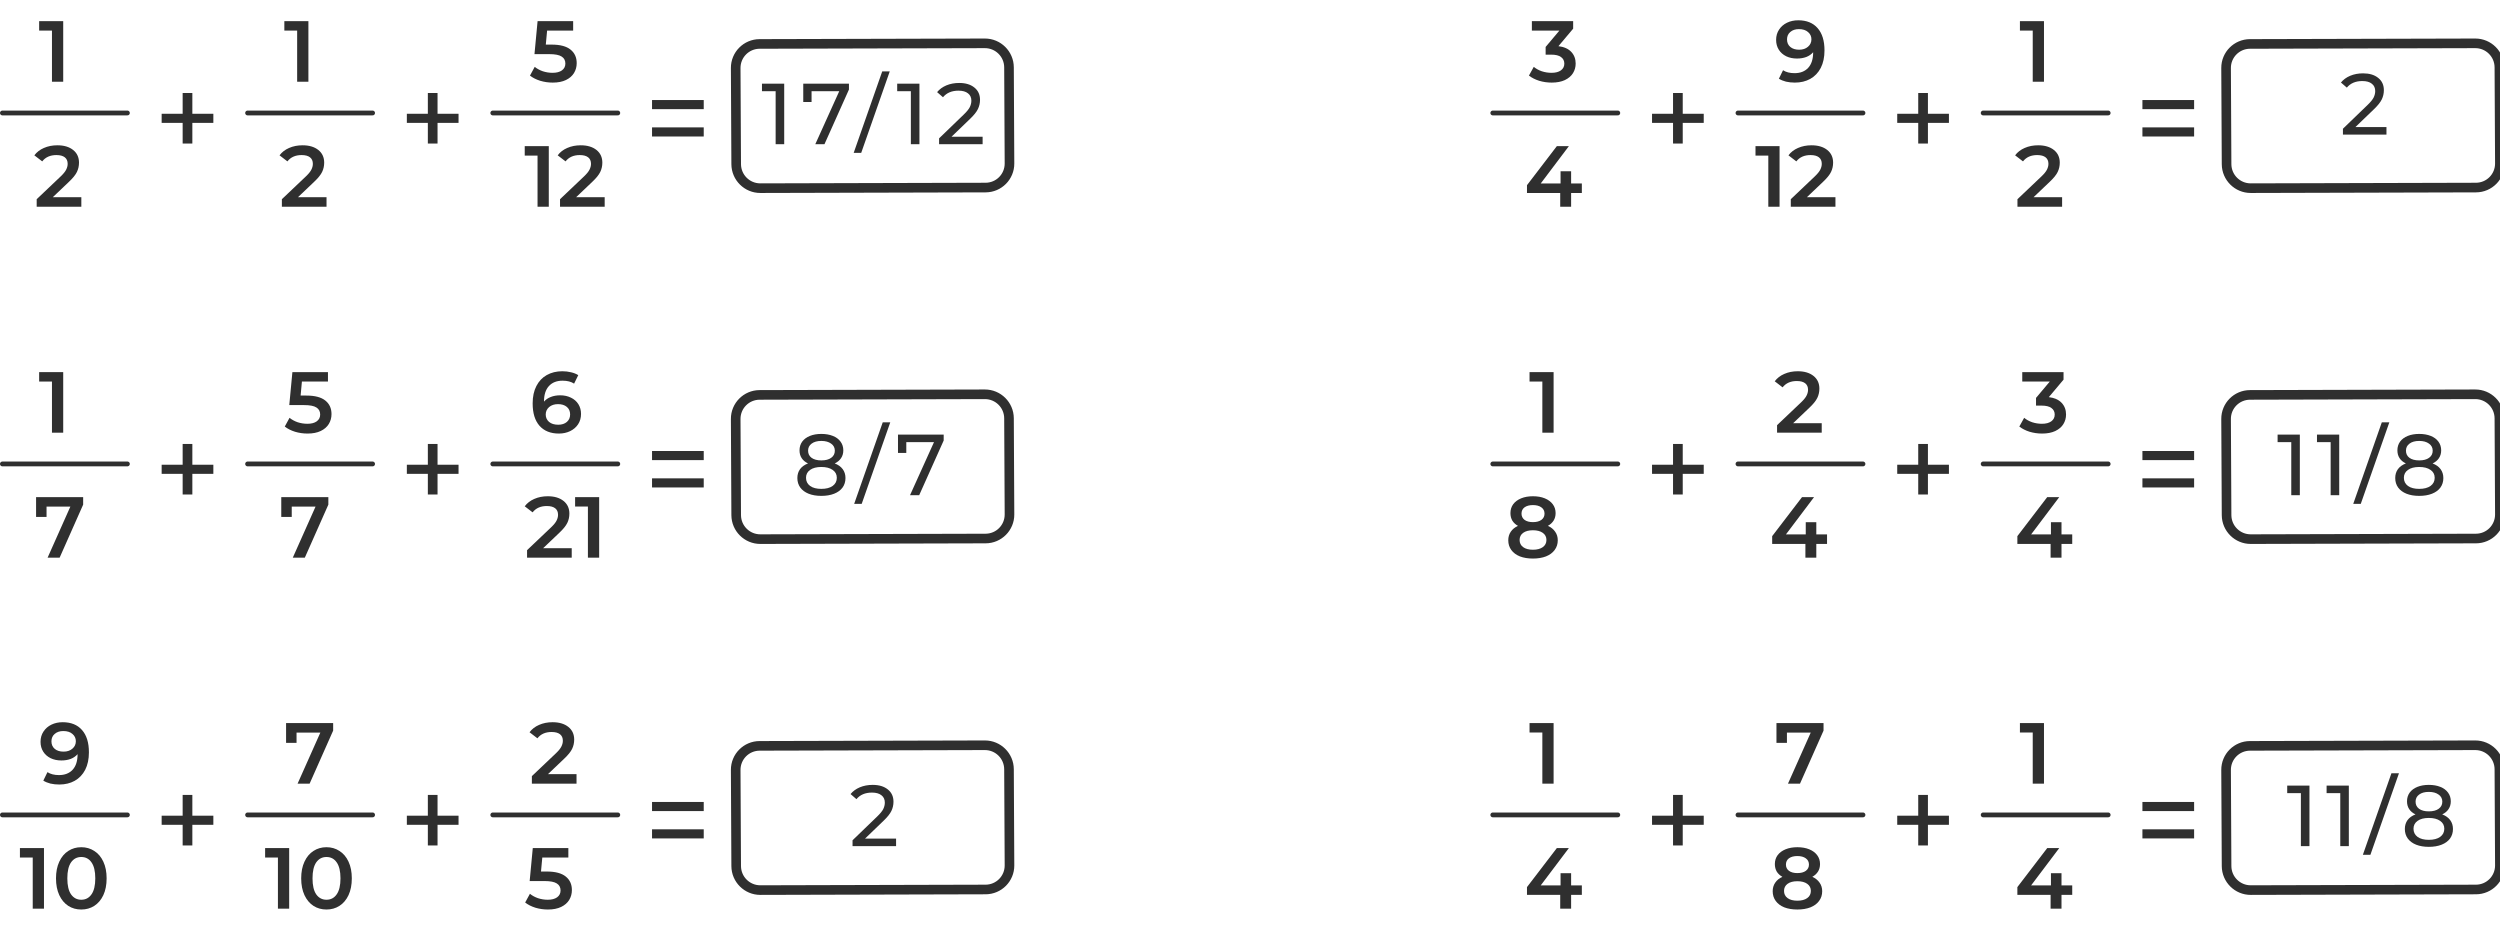 <svg width="520" height="194" viewBox="0 0 520 194" fill="none" xmlns="http://www.w3.org/2000/svg">
<path d="M135.624 20.808H146.376V22.704H135.624V20.808ZM135.624 26.496H146.376V28.392H135.624V26.496Z" fill="#2F2F2F"/>
<path d="M44.376 25.56H40.008V29.856H37.992V25.56H33.624V23.664H37.992V19.344H40.008V23.664H44.376V25.56Z" fill="#2F2F2F"/>
<path d="M95.376 25.56H91.008V29.856H88.992V25.56H84.624V23.664H88.992V19.344H91.008V23.664H95.376V25.56Z" fill="#2F2F2F"/>
<path d="M13.148 4.4V17H10.808V6.362H8.144V4.4H13.148Z" fill="#2F2F2F"/>
<line x1="0.5" y1="23.5" x2="26.5" y2="23.5" stroke="#2F2F2F" stroke-linecap="round"/>
<path d="M16.918 41.02V43H7.63V41.434L12.634 36.682C13.198 36.142 13.576 35.674 13.768 35.278C13.972 34.87 14.074 34.468 14.074 34.072C14.074 33.484 13.876 33.034 13.48 32.722C13.084 32.41 12.502 32.254 11.734 32.254C10.45 32.254 9.466 32.692 8.782 33.568L7.144 32.308C7.636 31.648 8.296 31.138 9.124 30.778C9.964 30.406 10.9 30.22 11.932 30.22C13.3 30.22 14.392 30.544 15.208 31.192C16.024 31.84 16.432 32.722 16.432 33.838C16.432 34.522 16.288 35.164 16 35.764C15.712 36.364 15.16 37.048 14.344 37.816L10.978 41.02H16.918Z" fill="#2F2F2F"/>
<path d="M64.148 4.4V17H61.808V6.362H59.144V4.4H64.148Z" fill="#2F2F2F"/>
<line x1="51.5" y1="23.5" x2="77.5" y2="23.5" stroke="#2F2F2F" stroke-linecap="round"/>
<path d="M67.918 41.02V43H58.63V41.434L63.634 36.682C64.198 36.142 64.576 35.674 64.768 35.278C64.972 34.87 65.074 34.468 65.074 34.072C65.074 33.484 64.876 33.034 64.48 32.722C64.084 32.41 63.502 32.254 62.734 32.254C61.45 32.254 60.466 32.692 59.782 33.568L58.144 32.308C58.636 31.648 59.296 31.138 60.124 30.778C60.964 30.406 61.9 30.22 62.932 30.22C64.3 30.22 65.392 30.544 66.208 31.192C67.024 31.84 67.432 32.722 67.432 33.838C67.432 34.522 67.288 35.164 67 35.764C66.712 36.364 66.16 37.048 65.344 37.816L61.978 41.02H67.918Z" fill="#2F2F2F"/>
<path d="M114.734 9.278C116.51 9.278 117.824 9.626 118.676 10.322C119.528 11.006 119.954 11.942 119.954 13.13C119.954 13.886 119.768 14.57 119.396 15.182C119.024 15.794 118.466 16.28 117.722 16.64C116.978 17 116.06 17.18 114.968 17.18C114.068 17.18 113.198 17.054 112.358 16.802C111.518 16.538 110.81 16.178 110.234 15.722L111.224 13.904C111.692 14.288 112.25 14.594 112.898 14.822C113.558 15.038 114.236 15.146 114.932 15.146C115.76 15.146 116.408 14.978 116.876 14.642C117.356 14.294 117.596 13.82 117.596 13.22C117.596 12.572 117.338 12.086 116.822 11.762C116.318 11.426 115.448 11.258 114.212 11.258H111.17L111.818 4.4H119.216V6.362H113.798L113.528 9.278H114.734Z" fill="#2F2F2F"/>
<line x1="102.5" y1="23.5" x2="128.5" y2="23.5" stroke="#2F2F2F" stroke-linecap="round"/>
<path d="M114.148 30.4V43H111.808V32.362H109.144V30.4H114.148ZM125.773 41.02V43H116.485V41.434L121.489 36.682C122.053 36.142 122.431 35.674 122.623 35.278C122.827 34.87 122.929 34.468 122.929 34.072C122.929 33.484 122.731 33.034 122.335 32.722C121.939 32.41 121.357 32.254 120.589 32.254C119.305 32.254 118.321 32.692 117.637 33.568L115.999 32.308C116.491 31.648 117.151 31.138 117.979 30.778C118.819 30.406 119.755 30.22 120.787 30.22C122.155 30.22 123.247 30.544 124.063 31.192C124.879 31.84 125.287 32.722 125.287 33.838C125.287 34.522 125.143 35.164 124.855 35.764C124.567 36.364 124.015 37.048 123.199 37.816L119.833 41.02H125.773Z" fill="#2F2F2F"/>
<path d="M158.005 10.14L204.851 10.014L204.841 8.014L157.995 8.14L158.005 10.14ZM208.872 14.003L208.974 34.003L210.974 33.997L210.872 13.997L208.872 14.003ZM204.995 38.013L158.149 38.14L158.159 40.14L205.005 40.013L204.995 38.013ZM154.128 34.151L154.026 14.151L152.026 14.156L152.128 34.156L154.128 34.151ZM158.149 38.14C155.94 38.146 154.14 36.36 154.128 34.151L152.128 34.156C152.146 37.469 154.846 40.149 158.159 40.14L158.149 38.14ZM208.974 34.003C208.986 36.212 207.204 38.007 204.995 38.013L205.005 40.013C208.319 40.004 210.991 37.311 210.974 33.997L208.974 34.003ZM204.851 10.014C207.06 10.008 208.86 11.794 208.872 14.003L210.872 13.997C210.854 10.684 208.154 8.005 204.841 8.014L204.851 10.014ZM157.995 8.14C154.681 8.149 152.009 10.842 152.026 14.156L154.026 14.151C154.014 11.941 155.796 10.146 158.005 10.14L157.995 8.14Z" fill="#2F2F2F"/>
<path d="M135.624 93.808H146.376V95.704H135.624V93.808ZM135.624 99.496H146.376V101.392H135.624V99.496Z" fill="#2F2F2F"/>
<path d="M44.376 98.56H40.008V102.856H37.992V98.56H33.624V96.664H37.992V92.344H40.008V96.664H44.376V98.56Z" fill="#2F2F2F"/>
<path d="M95.376 98.56H91.008V102.856H88.992V98.56H84.624V96.664H88.992V92.344H91.008V96.664H95.376V98.56Z" fill="#2F2F2F"/>
<path d="M13.148 77.4V90H10.808V79.362H8.144V77.4H13.148Z" fill="#2F2F2F"/>
<line x1="0.5" y1="96.5" x2="26.5" y2="96.5" stroke="#2F2F2F" stroke-linecap="round"/>
<path d="M17.296 103.4V104.966L12.4 116H9.898L14.632 105.38H9.682V107.522H7.504V103.4H17.296Z" fill="#2F2F2F"/>
<path d="M63.734 82.278C65.51 82.278 66.824 82.626 67.676 83.322C68.528 84.006 68.954 84.942 68.954 86.13C68.954 86.886 68.768 87.57 68.396 88.182C68.024 88.794 67.466 89.28 66.722 89.64C65.978 90 65.06 90.18 63.968 90.18C63.068 90.18 62.198 90.054 61.358 89.802C60.518 89.538 59.81 89.178 59.234 88.722L60.224 86.904C60.692 87.288 61.25 87.594 61.898 87.822C62.558 88.038 63.236 88.146 63.932 88.146C64.76 88.146 65.408 87.978 65.876 87.642C66.356 87.294 66.596 86.82 66.596 86.22C66.596 85.572 66.338 85.086 65.822 84.762C65.318 84.426 64.448 84.258 63.212 84.258H60.17L60.818 77.4H68.216V79.362H62.798L62.528 82.278H63.734Z" fill="#2F2F2F"/>
<line x1="51.5" y1="96.5" x2="77.5" y2="96.5" stroke="#2F2F2F" stroke-linecap="round"/>
<path d="M68.296 103.4V104.966L63.4 116H60.898L65.632 105.38H60.682V107.522H58.504V103.4H68.296Z" fill="#2F2F2F"/>
<path d="M116.516 82.224C117.344 82.224 118.088 82.386 118.748 82.71C119.408 83.022 119.924 83.472 120.296 84.06C120.668 84.648 120.854 85.326 120.854 86.094C120.854 86.91 120.65 87.63 120.242 88.254C119.834 88.866 119.282 89.34 118.586 89.676C117.89 90.012 117.11 90.18 116.246 90.18C114.518 90.18 113.174 89.64 112.214 88.56C111.266 87.48 110.792 85.932 110.792 83.916C110.792 82.5 111.05 81.294 111.566 80.298C112.082 79.29 112.802 78.528 113.726 78.012C114.662 77.484 115.742 77.22 116.966 77.22C117.614 77.22 118.22 77.292 118.784 77.436C119.36 77.568 119.858 77.766 120.278 78.03L119.414 79.794C118.79 79.386 117.992 79.182 117.02 79.182C115.808 79.182 114.86 79.554 114.176 80.298C113.492 81.042 113.15 82.116 113.15 83.52V83.538C113.522 83.106 113.996 82.782 114.572 82.566C115.148 82.338 115.796 82.224 116.516 82.224ZM116.12 88.344C116.852 88.344 117.446 88.152 117.902 87.768C118.358 87.372 118.586 86.85 118.586 86.202C118.586 85.542 118.358 85.02 117.902 84.636C117.446 84.252 116.834 84.06 116.066 84.06C115.31 84.06 114.692 84.264 114.212 84.672C113.744 85.08 113.51 85.596 113.51 86.22C113.51 86.832 113.738 87.342 114.194 87.75C114.662 88.146 115.304 88.344 116.12 88.344Z" fill="#2F2F2F"/>
<line x1="102.5" y1="96.5" x2="128.5" y2="96.5" stroke="#2F2F2F" stroke-linecap="round"/>
<path d="M118.918 114.02V116H109.63V114.434L114.634 109.682C115.198 109.142 115.576 108.674 115.768 108.278C115.972 107.87 116.074 107.468 116.074 107.072C116.074 106.484 115.876 106.034 115.48 105.722C115.084 105.41 114.502 105.254 113.734 105.254C112.45 105.254 111.466 105.692 110.782 106.568L109.144 105.308C109.636 104.648 110.296 104.138 111.124 103.778C111.964 103.406 112.9 103.22 113.932 103.22C115.3 103.22 116.392 103.544 117.208 104.192C118.024 104.84 118.432 105.722 118.432 106.838C118.432 107.522 118.288 108.164 118 108.764C117.712 109.364 117.16 110.048 116.344 110.816L112.978 114.02H118.918ZM124.625 103.4V116H122.285V105.362H119.621V103.4H124.625Z" fill="#2F2F2F"/>
<path d="M158.005 83.14L204.851 83.013L204.841 81.013L157.995 81.14L158.005 83.14ZM208.872 87.003L208.974 107.003L210.974 106.997L210.872 86.997L208.872 87.003ZM204.995 111.013L158.149 111.14L158.159 113.14L205.005 113.013L204.995 111.013ZM154.128 107.15L154.026 87.151L152.026 87.156L152.128 107.156L154.128 107.15ZM158.149 111.14C155.94 111.146 154.14 109.36 154.128 107.15L152.128 107.156C152.146 110.47 154.846 113.149 158.159 113.14L158.149 111.14ZM208.974 107.003C208.986 109.212 207.204 111.007 204.995 111.013L205.005 113.013C208.319 113.004 210.991 110.311 210.974 106.997L208.974 107.003ZM204.851 83.013C207.06 83.008 208.86 84.794 208.872 87.003L210.872 86.997C210.854 83.684 208.154 81.005 204.841 81.013L204.851 83.013ZM157.995 81.14C154.681 81.149 152.009 83.842 152.026 87.156L154.026 87.151C154.014 84.941 155.796 83.146 158.005 83.14L157.995 81.14Z" fill="#2F2F2F"/>
<path d="M135.624 166.808H146.376V168.704H135.624V166.808ZM135.624 172.496H146.376V174.392H135.624V172.496Z" fill="#2F2F2F"/>
<path d="M44.376 171.56H40.008V175.856H37.992V171.56H33.624V169.664H37.992V165.344H40.008V169.664H44.376V171.56Z" fill="#2F2F2F"/>
<path d="M95.376 171.56H91.008V175.856H88.992V171.56H84.624V169.664H88.992V165.344H91.008V169.664H95.376V171.56Z" fill="#2F2F2F"/>
<path d="M13.04 150.22C14.768 150.22 16.106 150.76 17.054 151.84C18.014 152.92 18.494 154.468 18.494 156.484C18.494 157.9 18.236 159.112 17.72 160.12C17.204 161.116 16.478 161.878 15.542 162.406C14.618 162.922 13.544 163.18 12.32 163.18C11.672 163.18 11.06 163.114 10.484 162.982C9.92 162.838 9.428 162.634 9.008 162.37L9.872 160.606C10.496 161.014 11.294 161.218 12.266 161.218C13.478 161.218 14.426 160.846 15.11 160.102C15.794 159.358 16.136 158.284 16.136 156.88V156.862C15.764 157.294 15.29 157.624 14.714 157.852C14.138 158.068 13.49 158.176 12.77 158.176C11.942 158.176 11.198 158.02 10.538 157.708C9.878 157.384 9.362 156.928 8.99 156.34C8.618 155.752 8.432 155.074 8.432 154.306C8.432 153.49 8.636 152.776 9.044 152.164C9.452 151.54 10.004 151.06 10.7 150.724C11.396 150.388 12.176 150.22 13.04 150.22ZM13.22 156.34C13.976 156.34 14.588 156.136 15.056 155.728C15.536 155.32 15.776 154.804 15.776 154.18C15.776 153.568 15.542 153.064 15.074 152.668C14.618 152.26 13.982 152.056 13.166 152.056C12.434 152.056 11.84 152.254 11.384 152.65C10.928 153.034 10.7 153.55 10.7 154.198C10.7 154.858 10.928 155.38 11.384 155.764C11.84 156.148 12.452 156.34 13.22 156.34Z" fill="#2F2F2F"/>
<line x1="0.5" y1="169.5" x2="26.5" y2="169.5" stroke="#2F2F2F" stroke-linecap="round"/>
<path d="M9.148 176.4V189H6.808V178.362H4.144V176.4H9.148ZM16.904 189.18C15.896 189.18 14.995 188.928 14.204 188.424C13.412 187.908 12.787 187.164 12.332 186.192C11.876 185.208 11.648 184.044 11.648 182.7C11.648 181.356 11.876 180.198 12.332 179.226C12.787 178.242 13.412 177.498 14.204 176.994C14.995 176.478 15.896 176.22 16.904 176.22C17.912 176.22 18.811 176.478 19.604 176.994C20.407 177.498 21.038 178.242 21.494 179.226C21.95 180.198 22.177 181.356 22.177 182.7C22.177 184.044 21.95 185.208 21.494 186.192C21.038 187.164 20.407 187.908 19.604 188.424C18.811 188.928 17.912 189.18 16.904 189.18ZM16.904 187.146C17.803 187.146 18.512 186.774 19.027 186.03C19.555 185.286 19.82 184.176 19.82 182.7C19.82 181.224 19.555 180.114 19.027 179.37C18.512 178.626 17.803 178.254 16.904 178.254C16.015 178.254 15.307 178.626 14.78 179.37C14.264 180.114 14.005 181.224 14.005 182.7C14.005 184.176 14.264 185.286 14.78 186.03C15.307 186.774 16.015 187.146 16.904 187.146Z" fill="#2F2F2F"/>
<path d="M69.296 150.4V151.966L64.4 163H61.898L66.632 152.38H61.682V154.522H59.504V150.4H69.296Z" fill="#2F2F2F"/>
<line x1="51.5" y1="169.5" x2="77.5" y2="169.5" stroke="#2F2F2F" stroke-linecap="round"/>
<path d="M60.148 176.4V189H57.808V178.362H55.144V176.4H60.148ZM67.903 189.18C66.895 189.18 65.996 188.928 65.204 188.424C64.412 187.908 63.788 187.164 63.331 186.192C62.876 185.208 62.648 184.044 62.648 182.7C62.648 181.356 62.876 180.198 63.331 179.226C63.788 178.242 64.412 177.498 65.204 176.994C65.996 176.478 66.895 176.22 67.903 176.22C68.912 176.22 69.811 176.478 70.603 176.994C71.407 177.498 72.037 178.242 72.493 179.226C72.95 180.198 73.177 181.356 73.177 182.7C73.177 184.044 72.95 185.208 72.493 186.192C72.037 187.164 71.407 187.908 70.603 188.424C69.811 188.928 68.912 189.18 67.903 189.18ZM67.903 187.146C68.803 187.146 69.511 186.774 70.028 186.03C70.555 185.286 70.82 184.176 70.82 182.7C70.82 181.224 70.555 180.114 70.028 179.37C69.511 178.626 68.803 178.254 67.903 178.254C67.016 178.254 66.308 178.626 65.779 179.37C65.263 180.114 65.005 181.224 65.005 182.7C65.005 184.176 65.263 185.286 65.779 186.03C66.308 186.774 67.016 187.146 67.903 187.146Z" fill="#2F2F2F"/>
<path d="M119.918 161.02V163H110.63V161.434L115.634 156.682C116.198 156.142 116.576 155.674 116.768 155.278C116.972 154.87 117.074 154.468 117.074 154.072C117.074 153.484 116.876 153.034 116.48 152.722C116.084 152.41 115.502 152.254 114.734 152.254C113.45 152.254 112.466 152.692 111.782 153.568L110.144 152.308C110.636 151.648 111.296 151.138 112.124 150.778C112.964 150.406 113.9 150.22 114.932 150.22C116.3 150.22 117.392 150.544 118.208 151.192C119.024 151.84 119.432 152.722 119.432 153.838C119.432 154.522 119.288 155.164 119 155.764C118.712 156.364 118.16 157.048 117.344 157.816L113.978 161.02H119.918Z" fill="#2F2F2F"/>
<line x1="102.5" y1="169.5" x2="128.5" y2="169.5" stroke="#2F2F2F" stroke-linecap="round"/>
<path d="M113.734 181.278C115.51 181.278 116.824 181.626 117.676 182.322C118.528 183.006 118.954 183.942 118.954 185.13C118.954 185.886 118.768 186.57 118.396 187.182C118.024 187.794 117.466 188.28 116.722 188.64C115.978 189 115.06 189.18 113.968 189.18C113.068 189.18 112.198 189.054 111.358 188.802C110.518 188.538 109.81 188.178 109.234 187.722L110.224 185.904C110.692 186.288 111.25 186.594 111.898 186.822C112.558 187.038 113.236 187.146 113.932 187.146C114.76 187.146 115.408 186.978 115.876 186.642C116.356 186.294 116.596 185.82 116.596 185.22C116.596 184.572 116.338 184.086 115.822 183.762C115.318 183.426 114.448 183.258 113.212 183.258H110.17L110.818 176.4H118.216V178.362H112.798L112.528 181.278H113.734Z" fill="#2F2F2F"/>
<path d="M158.005 156.14L204.851 156.014L204.841 154.014L157.995 154.14L158.005 156.14ZM208.872 160.003L208.974 180.003L210.974 179.997L210.872 159.997L208.872 160.003ZM204.995 184.013L158.149 184.14L158.159 186.14L205.005 186.013L204.995 184.013ZM154.128 180.15L154.026 160.151L152.026 160.156L152.128 180.156L154.128 180.15ZM158.149 184.14C155.94 184.146 154.14 182.36 154.128 180.15L152.128 180.156C152.146 183.47 154.846 186.149 158.159 186.14L158.149 184.14ZM208.974 180.003C208.986 182.212 207.204 184.007 204.995 184.013L205.005 186.013C208.319 186.004 210.991 183.311 210.974 179.997L208.974 180.003ZM204.851 156.014C207.06 156.008 208.86 157.794 208.872 160.003L210.872 159.997C210.854 156.684 208.154 154.005 204.841 154.014L204.851 156.014ZM157.995 154.14C154.681 154.149 152.009 156.842 152.026 160.156L154.026 160.151C154.014 157.941 155.796 156.146 158.005 156.14L157.995 154.14Z" fill="#2F2F2F"/>
<path d="M445.624 20.808H456.376V22.704H445.624V20.808ZM445.624 26.496H456.376V28.392H445.624V26.496Z" fill="#2F2F2F"/>
<path d="M354.376 25.56H350.008V29.856H347.992V25.56H343.624V23.664H347.992V19.344H350.008V23.664H354.376V25.56Z" fill="#2F2F2F"/>
<path d="M405.376 25.56H401.008V29.856H398.992V25.56H394.624V23.664H398.992V19.344H401.008V23.664H405.376V25.56Z" fill="#2F2F2F"/>
<path d="M324.156 9.602C325.32 9.746 326.208 10.142 326.82 10.79C327.432 11.438 327.738 12.248 327.738 13.22C327.738 13.952 327.552 14.618 327.18 15.218C326.808 15.818 326.244 16.298 325.488 16.658C324.744 17.006 323.832 17.18 322.752 17.18C321.852 17.18 320.982 17.054 320.142 16.802C319.314 16.538 318.606 16.178 318.018 15.722L319.026 13.904C319.482 14.288 320.034 14.594 320.682 14.822C321.342 15.038 322.02 15.146 322.716 15.146C323.544 15.146 324.192 14.978 324.66 14.642C325.14 14.294 325.38 13.826 325.38 13.238C325.38 12.65 325.152 12.194 324.696 11.87C324.252 11.534 323.568 11.366 322.644 11.366H321.492V9.764L324.354 6.362H318.63V4.4H327.216V5.966L324.156 9.602Z" fill="#2F2F2F"/>
<line x1="310.5" y1="23.5" x2="336.5" y2="23.5" stroke="#2F2F2F" stroke-linecap="round"/>
<path d="M329.024 40.138H326.792V43H324.524V40.138H317.612V38.518L323.822 30.4H326.324L320.474 38.158H324.596V35.62H326.792V38.158H329.024V40.138Z" fill="#2F2F2F"/>
<path d="M374.04 4.22C375.768 4.22 377.106 4.76 378.054 5.84C379.014 6.92 379.494 8.468 379.494 10.484C379.494 11.9 379.236 13.112 378.72 14.12C378.204 15.116 377.478 15.878 376.542 16.406C375.618 16.922 374.544 17.18 373.32 17.18C372.672 17.18 372.06 17.114 371.484 16.982C370.92 16.838 370.428 16.634 370.008 16.37L370.872 14.606C371.496 15.014 372.294 15.218 373.266 15.218C374.478 15.218 375.426 14.846 376.11 14.102C376.794 13.358 377.136 12.284 377.136 10.88V10.862C376.764 11.294 376.29 11.624 375.714 11.852C375.138 12.068 374.49 12.176 373.77 12.176C372.942 12.176 372.198 12.02 371.538 11.708C370.878 11.384 370.362 10.928 369.99 10.34C369.618 9.752 369.432 9.074 369.432 8.306C369.432 7.49 369.636 6.776 370.044 6.164C370.452 5.54 371.004 5.06 371.7 4.724C372.396 4.388 373.176 4.22 374.04 4.22ZM374.22 10.34C374.976 10.34 375.588 10.136 376.056 9.728C376.536 9.32 376.776 8.804 376.776 8.18C376.776 7.568 376.542 7.064 376.074 6.668C375.618 6.26 374.982 6.056 374.166 6.056C373.434 6.056 372.84 6.254 372.384 6.65C371.928 7.034 371.7 7.55 371.7 8.198C371.7 8.858 371.928 9.38 372.384 9.764C372.84 10.148 373.452 10.34 374.22 10.34Z" fill="#2F2F2F"/>
<line x1="361.5" y1="23.5" x2="387.5" y2="23.5" stroke="#2F2F2F" stroke-linecap="round"/>
<path d="M370.148 30.4V43H367.808V32.362H365.144V30.4H370.148ZM381.773 41.02V43H372.485V41.434L377.489 36.682C378.053 36.142 378.431 35.674 378.623 35.278C378.827 34.87 378.929 34.468 378.929 34.072C378.929 33.484 378.731 33.034 378.335 32.722C377.939 32.41 377.357 32.254 376.589 32.254C375.305 32.254 374.321 32.692 373.637 33.568L371.999 32.308C372.491 31.648 373.151 31.138 373.979 30.778C374.819 30.406 375.755 30.22 376.787 30.22C378.155 30.22 379.247 30.544 380.063 31.192C380.879 31.84 381.287 32.722 381.287 33.838C381.287 34.522 381.143 35.164 380.855 35.764C380.567 36.364 380.015 37.048 379.199 37.816L375.833 41.02H381.773Z" fill="#2F2F2F"/>
<path d="M425.148 4.4V17H422.808V6.362H420.144V4.4H425.148Z" fill="#2F2F2F"/>
<line x1="412.5" y1="23.5" x2="438.5" y2="23.5" stroke="#2F2F2F" stroke-linecap="round"/>
<path d="M428.918 41.02V43H419.63V41.434L424.634 36.682C425.198 36.142 425.576 35.674 425.768 35.278C425.972 34.87 426.074 34.468 426.074 34.072C426.074 33.484 425.876 33.034 425.48 32.722C425.084 32.41 424.502 32.254 423.734 32.254C422.45 32.254 421.466 32.692 420.782 33.568L419.144 32.308C419.636 31.648 420.296 31.138 421.124 30.778C421.964 30.406 422.9 30.22 423.932 30.22C425.3 30.22 426.392 30.544 427.208 31.192C428.024 31.84 428.432 32.722 428.432 33.838C428.432 34.522 428.288 35.164 428 35.764C427.712 36.364 427.16 37.048 426.344 37.816L422.978 41.02H428.918Z" fill="#2F2F2F"/>
<path d="M468.005 10.14L514.851 10.014L514.841 8.014L467.995 8.14L468.005 10.14ZM518.872 14.003L518.974 34.003L520.974 33.997L520.872 13.997L518.872 14.003ZM514.995 38.013L468.149 38.14L468.159 40.14L515.005 40.013L514.995 38.013ZM464.128 34.151L464.026 14.151L462.026 14.156L462.128 34.156L464.128 34.151ZM468.149 38.14C465.94 38.146 464.14 36.36 464.128 34.151L462.128 34.156C462.146 37.469 464.846 40.149 468.159 40.14L468.149 38.14ZM518.974 34.003C518.986 36.212 517.204 38.007 514.995 38.013L515.005 40.013C518.319 40.004 520.991 37.311 520.974 33.997L518.974 34.003ZM514.851 10.014C517.06 10.008 518.86 11.794 518.872 14.003L520.872 13.997C520.854 10.684 518.154 8.005 514.841 8.014L514.851 10.014ZM467.995 8.14C464.681 8.149 462.009 10.842 462.026 14.156L464.026 14.151C464.014 11.941 465.796 10.146 468.005 10.14L467.995 8.14Z" fill="#2F2F2F"/>
<path d="M445.624 93.808H456.376V95.704H445.624V93.808ZM445.624 99.496H456.376V101.392H445.624V99.496Z" fill="#2F2F2F"/>
<path d="M354.376 98.56H350.008V102.856H347.992V98.56H343.624V96.664H347.992V92.344H350.008V96.664H354.376V98.56Z" fill="#2F2F2F"/>
<path d="M405.376 98.56H401.008V102.856H398.992V98.56H394.624V96.664H398.992V92.344H401.008V96.664H405.376V98.56Z" fill="#2F2F2F"/>
<path d="M323.148 77.4V90H320.808V79.362H318.144V77.4H323.148Z" fill="#2F2F2F"/>
<line x1="310.5" y1="96.5" x2="336.5" y2="96.5" stroke="#2F2F2F" stroke-linecap="round"/>
<path d="M321.964 109.376C322.624 109.676 323.128 110.084 323.476 110.6C323.836 111.104 324.016 111.698 324.016 112.382C324.016 113.15 323.8 113.822 323.368 114.398C322.948 114.974 322.348 115.418 321.568 115.73C320.788 116.03 319.882 116.18 318.85 116.18C317.818 116.18 316.912 116.03 316.132 115.73C315.364 115.418 314.77 114.974 314.35 114.398C313.93 113.822 313.72 113.15 313.72 112.382C313.72 111.698 313.894 111.104 314.242 110.6C314.59 110.084 315.088 109.676 315.736 109.376C315.232 109.1 314.842 108.74 314.566 108.296C314.302 107.84 314.17 107.318 314.17 106.73C314.17 106.022 314.362 105.404 314.746 104.876C315.142 104.348 315.694 103.94 316.402 103.652C317.11 103.364 317.926 103.22 318.85 103.22C319.786 103.22 320.608 103.364 321.316 103.652C322.024 103.94 322.576 104.348 322.972 104.876C323.368 105.404 323.566 106.022 323.566 106.73C323.566 107.318 323.428 107.834 323.152 108.278C322.876 108.722 322.48 109.088 321.964 109.376ZM318.85 105.056C318.118 105.056 317.536 105.212 317.104 105.524C316.684 105.836 316.474 106.274 316.474 106.838C316.474 107.378 316.684 107.81 317.104 108.134C317.536 108.446 318.118 108.602 318.85 108.602C319.594 108.602 320.182 108.446 320.614 108.134C321.046 107.81 321.262 107.378 321.262 106.838C321.262 106.274 321.04 105.836 320.596 105.524C320.164 105.212 319.582 105.056 318.85 105.056ZM318.85 114.344C319.714 114.344 320.398 114.164 320.902 113.804C321.406 113.444 321.658 112.946 321.658 112.31C321.658 111.686 321.406 111.194 320.902 110.834C320.398 110.474 319.714 110.294 318.85 110.294C317.986 110.294 317.308 110.474 316.816 110.834C316.324 111.194 316.078 111.686 316.078 112.31C316.078 112.946 316.324 113.444 316.816 113.804C317.308 114.164 317.986 114.344 318.85 114.344Z" fill="#2F2F2F"/>
<path d="M378.918 88.02V90H369.63V88.434L374.634 83.682C375.198 83.142 375.576 82.674 375.768 82.278C375.972 81.87 376.074 81.468 376.074 81.072C376.074 80.484 375.876 80.034 375.48 79.722C375.084 79.41 374.502 79.254 373.734 79.254C372.45 79.254 371.466 79.692 370.782 80.568L369.144 79.308C369.636 78.648 370.296 78.138 371.124 77.778C371.964 77.406 372.9 77.22 373.932 77.22C375.3 77.22 376.392 77.544 377.208 78.192C378.024 78.84 378.432 79.722 378.432 80.838C378.432 81.522 378.288 82.164 378 82.764C377.712 83.364 377.16 84.048 376.344 84.816L372.978 88.02H378.918Z" fill="#2F2F2F"/>
<line x1="361.5" y1="96.5" x2="387.5" y2="96.5" stroke="#2F2F2F" stroke-linecap="round"/>
<path d="M380.024 113.138H377.792V116H375.524V113.138H368.612V111.518L374.822 103.4H377.324L371.474 111.158H375.596V108.62H377.792V111.158H380.024V113.138Z" fill="#2F2F2F"/>
<path d="M426.156 82.602C427.32 82.746 428.208 83.142 428.82 83.79C429.432 84.438 429.738 85.248 429.738 86.22C429.738 86.952 429.552 87.618 429.18 88.218C428.808 88.818 428.244 89.298 427.488 89.658C426.744 90.006 425.832 90.18 424.752 90.18C423.852 90.18 422.982 90.054 422.142 89.802C421.314 89.538 420.606 89.178 420.018 88.722L421.026 86.904C421.482 87.288 422.034 87.594 422.682 87.822C423.342 88.038 424.02 88.146 424.716 88.146C425.544 88.146 426.192 87.978 426.66 87.642C427.14 87.294 427.38 86.826 427.38 86.238C427.38 85.65 427.152 85.194 426.696 84.87C426.252 84.534 425.568 84.366 424.644 84.366H423.492V82.764L426.354 79.362H420.63V77.4H429.216V78.966L426.156 82.602Z" fill="#2F2F2F"/>
<line x1="412.5" y1="96.5" x2="438.5" y2="96.5" stroke="#2F2F2F" stroke-linecap="round"/>
<path d="M431.024 113.138H428.792V116H426.524V113.138H419.612V111.518L425.822 103.4H428.324L422.474 111.158H426.596V108.62H428.792V111.158H431.024V113.138Z" fill="#2F2F2F"/>
<path d="M468.005 83.14L514.851 83.013L514.841 81.013L467.995 81.14L468.005 83.14ZM518.872 87.003L518.974 107.003L520.974 106.997L520.872 86.997L518.872 87.003ZM514.995 111.013L468.149 111.14L468.159 113.14L515.005 113.013L514.995 111.013ZM464.128 107.15L464.026 87.151L462.026 87.156L462.128 107.156L464.128 107.15ZM468.149 111.14C465.94 111.146 464.14 109.36 464.128 107.15L462.128 107.156C462.146 110.47 464.846 113.149 468.159 113.14L468.149 111.14ZM518.974 107.003C518.986 109.212 517.204 111.007 514.995 111.013L515.005 113.013C518.319 113.004 520.991 110.311 520.974 106.997L518.974 107.003ZM514.851 83.013C517.06 83.008 518.86 84.794 518.872 87.003L520.872 86.997C520.854 83.684 518.154 81.005 514.841 81.013L514.851 83.013ZM467.995 81.14C464.681 81.149 462.009 83.842 462.026 87.156L464.026 87.151C464.014 84.941 465.796 83.146 468.005 83.14L467.995 81.14Z" fill="#2F2F2F"/>
<path d="M445.624 166.808H456.376V168.704H445.624V166.808ZM445.624 172.496H456.376V174.392H445.624V172.496Z" fill="#2F2F2F"/>
<path d="M354.376 171.56H350.008V175.856H347.992V171.56H343.624V169.664H347.992V165.344H350.008V169.664H354.376V171.56Z" fill="#2F2F2F"/>
<path d="M405.376 171.56H401.008V175.856H398.992V171.56H394.624V169.664H398.992V165.344H401.008V169.664H405.376V171.56Z" fill="#2F2F2F"/>
<path d="M323.148 150.4V163H320.808V152.362H318.144V150.4H323.148Z" fill="#2F2F2F"/>
<line x1="310.5" y1="169.5" x2="336.5" y2="169.5" stroke="#2F2F2F" stroke-linecap="round"/>
<path d="M329.024 186.138H326.792V189H324.524V186.138H317.612V184.518L323.822 176.4H326.324L320.474 184.158H324.596V181.62H326.792V184.158H329.024V186.138Z" fill="#2F2F2F"/>
<path d="M379.296 150.4V151.966L374.4 163H371.898L376.632 152.38H371.682V154.522H369.504V150.4H379.296Z" fill="#2F2F2F"/>
<line x1="361.5" y1="169.5" x2="387.5" y2="169.5" stroke="#2F2F2F" stroke-linecap="round"/>
<path d="M376.964 182.376C377.624 182.676 378.128 183.084 378.476 183.6C378.836 184.104 379.016 184.698 379.016 185.382C379.016 186.15 378.8 186.822 378.368 187.398C377.948 187.974 377.348 188.418 376.568 188.73C375.788 189.03 374.882 189.18 373.85 189.18C372.818 189.18 371.912 189.03 371.132 188.73C370.364 188.418 369.77 187.974 369.35 187.398C368.93 186.822 368.72 186.15 368.72 185.382C368.72 184.698 368.894 184.104 369.242 183.6C369.59 183.084 370.088 182.676 370.736 182.376C370.232 182.1 369.842 181.74 369.566 181.296C369.302 180.84 369.17 180.318 369.17 179.73C369.17 179.022 369.362 178.404 369.746 177.876C370.142 177.348 370.694 176.94 371.402 176.652C372.11 176.364 372.926 176.22 373.85 176.22C374.786 176.22 375.608 176.364 376.316 176.652C377.024 176.94 377.576 177.348 377.972 177.876C378.368 178.404 378.566 179.022 378.566 179.73C378.566 180.318 378.428 180.834 378.152 181.278C377.876 181.722 377.48 182.088 376.964 182.376ZM373.85 178.056C373.118 178.056 372.536 178.212 372.104 178.524C371.684 178.836 371.474 179.274 371.474 179.838C371.474 180.378 371.684 180.81 372.104 181.134C372.536 181.446 373.118 181.602 373.85 181.602C374.594 181.602 375.182 181.446 375.614 181.134C376.046 180.81 376.262 180.378 376.262 179.838C376.262 179.274 376.04 178.836 375.596 178.524C375.164 178.212 374.582 178.056 373.85 178.056ZM373.85 187.344C374.714 187.344 375.398 187.164 375.902 186.804C376.406 186.444 376.658 185.946 376.658 185.31C376.658 184.686 376.406 184.194 375.902 183.834C375.398 183.474 374.714 183.294 373.85 183.294C372.986 183.294 372.308 183.474 371.816 183.834C371.324 184.194 371.078 184.686 371.078 185.31C371.078 185.946 371.324 186.444 371.816 186.804C372.308 187.164 372.986 187.344 373.85 187.344Z" fill="#2F2F2F"/>
<path d="M425.148 150.4V163H422.808V152.362H420.144V150.4H425.148Z" fill="#2F2F2F"/>
<line x1="412.5" y1="169.5" x2="438.5" y2="169.5" stroke="#2F2F2F" stroke-linecap="round"/>
<path d="M431.024 186.138H428.792V189H426.524V186.138H419.612V184.518L425.822 176.4H428.324L422.474 184.158H426.596V181.62H428.792V184.158H431.024V186.138Z" fill="#2F2F2F"/>
<path d="M468.005 156.14L514.851 156.014L514.841 154.014L467.995 154.14L468.005 156.14ZM518.872 160.003L518.974 180.003L520.974 179.997L520.872 159.997L518.872 160.003ZM514.995 184.013L468.149 184.14L468.159 186.14L515.005 186.013L514.995 184.013ZM464.128 180.15L464.026 160.151L462.026 160.156L462.128 180.156L464.128 180.15ZM468.149 184.14C465.94 184.146 464.14 182.36 464.128 180.15L462.128 180.156C462.146 183.47 464.846 186.149 468.159 186.14L468.149 184.14ZM518.974 180.003C518.986 182.212 517.204 184.007 514.995 184.013L515.005 186.013C518.319 186.004 520.991 183.311 520.974 179.997L518.974 180.003ZM514.851 156.014C517.06 156.008 518.86 157.794 518.872 160.003L520.872 159.997C520.854 156.684 518.154 154.005 514.841 154.014L514.851 156.014ZM467.995 154.14C464.681 154.149 462.009 156.842 462.026 160.156L464.026 160.151C464.014 157.941 465.796 156.146 468.005 156.14L467.995 154.14Z" fill="#2F2F2F"/>
<path d="M163.115 17.4V30H161.333V18.966H158.489V17.4H163.115ZM176.581 17.4V18.624L171.487 30H169.579L174.565 18.966H168.805V21.216H167.077V17.4H176.581ZM183.505 14.844H185.071L179.131 31.8H177.565L183.505 14.844ZM191.242 17.4V30H189.46V18.966H186.616V17.4H191.242ZM204.384 28.434V30H195.33V28.776L200.46 23.826C201.084 23.226 201.504 22.71 201.72 22.278C201.936 21.834 202.044 21.39 202.044 20.946C202.044 20.286 201.81 19.776 201.342 19.416C200.886 19.044 200.226 18.858 199.362 18.858C197.97 18.858 196.896 19.314 196.14 20.226L194.916 19.164C195.408 18.564 196.05 18.096 196.842 17.76C197.646 17.424 198.54 17.256 199.524 17.256C200.844 17.256 201.894 17.574 202.674 18.21C203.454 18.834 203.844 19.686 203.844 20.766C203.844 21.438 203.7 22.074 203.412 22.674C203.124 23.274 202.578 23.958 201.774 24.726L197.922 28.434H204.384Z" fill="#2F2F2F"/>
<path d="M173.627 96.394C174.347 96.67 174.899 97.066 175.283 97.582C175.667 98.098 175.859 98.716 175.859 99.436C175.859 100.192 175.655 100.852 175.247 101.416C174.839 101.968 174.257 102.394 173.501 102.694C172.745 102.994 171.857 103.144 170.837 103.144C169.829 103.144 168.947 102.994 168.191 102.694C167.447 102.394 166.871 101.968 166.463 101.416C166.055 100.852 165.851 100.192 165.851 99.436C165.851 98.716 166.037 98.098 166.409 97.582C166.793 97.066 167.345 96.67 168.065 96.394C167.489 96.118 167.051 95.752 166.751 95.296C166.451 94.84 166.301 94.3 166.301 93.676C166.301 92.98 166.487 92.374 166.859 91.858C167.243 91.342 167.777 90.946 168.461 90.67C169.145 90.394 169.937 90.256 170.837 90.256C171.749 90.256 172.547 90.394 173.231 90.67C173.927 90.946 174.461 91.342 174.833 91.858C175.217 92.374 175.409 92.98 175.409 93.676C175.409 94.288 175.253 94.828 174.941 95.296C174.641 95.752 174.203 96.118 173.627 96.394ZM170.837 91.714C169.985 91.714 169.313 91.9 168.821 92.272C168.329 92.632 168.083 93.124 168.083 93.748C168.083 94.372 168.323 94.864 168.803 95.224C169.295 95.584 169.973 95.764 170.837 95.764C171.713 95.764 172.397 95.584 172.889 95.224C173.393 94.864 173.645 94.372 173.645 93.748C173.645 93.124 173.387 92.632 172.871 92.272C172.367 91.9 171.689 91.714 170.837 91.714ZM170.837 101.686C171.833 101.686 172.619 101.482 173.195 101.074C173.771 100.654 174.059 100.09 174.059 99.382C174.059 98.686 173.771 98.14 173.195 97.744C172.619 97.336 171.833 97.132 170.837 97.132C169.841 97.132 169.061 97.336 168.497 97.744C167.933 98.14 167.651 98.686 167.651 99.382C167.651 100.09 167.933 100.654 168.497 101.074C169.061 101.482 169.841 101.686 170.837 101.686ZM183.609 87.844H185.175L179.235 104.8H177.669L183.609 87.844ZM196.286 90.4V91.624L191.192 103H189.284L194.27 91.966H188.51V94.216H186.782V90.4H196.286Z" fill="#2F2F2F"/>
<path d="M186.384 174.434V176H177.33V174.776L182.46 169.826C183.084 169.226 183.504 168.71 183.72 168.278C183.936 167.834 184.044 167.39 184.044 166.946C184.044 166.286 183.81 165.776 183.342 165.416C182.886 165.044 182.226 164.858 181.362 164.858C179.97 164.858 178.896 165.314 178.14 166.226L176.916 165.164C177.408 164.564 178.05 164.096 178.842 163.76C179.646 163.424 180.54 163.256 181.524 163.256C182.844 163.256 183.894 163.574 184.674 164.21C185.454 164.834 185.844 165.686 185.844 166.766C185.844 167.438 185.7 168.074 185.412 168.674C185.124 169.274 184.578 169.958 183.774 170.726L179.922 174.434H186.384Z" fill="#2F2F2F"/>
<path d="M496.384 26.434V28H487.33V26.776L492.46 21.826C493.084 21.226 493.504 20.71 493.72 20.278C493.936 19.834 494.044 19.39 494.044 18.946C494.044 18.286 493.81 17.776 493.342 17.416C492.886 17.044 492.226 16.858 491.362 16.858C489.97 16.858 488.896 17.314 488.14 18.226L486.916 17.164C487.408 16.564 488.05 16.096 488.842 15.76C489.646 15.424 490.54 15.256 491.524 15.256C492.844 15.256 493.894 15.574 494.674 16.21C495.454 16.834 495.844 17.686 495.844 18.766C495.844 19.438 495.7 20.074 495.412 20.674C495.124 21.274 494.578 21.958 493.774 22.726L489.922 26.434H496.384Z" fill="#2F2F2F"/>
<path d="M478.366 90.4V103H476.584V91.966H473.74V90.4H478.366ZM486.558 90.4V103H484.776V91.966H481.932V90.4H486.558ZM495.416 87.844H496.982L491.042 104.8H489.476L495.416 87.844ZM505.984 96.394C506.704 96.67 507.256 97.066 507.64 97.582C508.024 98.098 508.216 98.716 508.216 99.436C508.216 100.192 508.012 100.852 507.604 101.416C507.196 101.968 506.614 102.394 505.858 102.694C505.102 102.994 504.214 103.144 503.194 103.144C502.186 103.144 501.304 102.994 500.548 102.694C499.804 102.394 499.228 101.968 498.82 101.416C498.412 100.852 498.208 100.192 498.208 99.436C498.208 98.716 498.394 98.098 498.766 97.582C499.15 97.066 499.702 96.67 500.422 96.394C499.846 96.118 499.408 95.752 499.108 95.296C498.808 94.84 498.658 94.3 498.658 93.676C498.658 92.98 498.844 92.374 499.216 91.858C499.6 91.342 500.134 90.946 500.818 90.67C501.502 90.394 502.294 90.256 503.194 90.256C504.106 90.256 504.904 90.394 505.588 90.67C506.284 90.946 506.818 91.342 507.19 91.858C507.574 92.374 507.766 92.98 507.766 93.676C507.766 94.288 507.61 94.828 507.298 95.296C506.998 95.752 506.56 96.118 505.984 96.394ZM503.194 91.714C502.342 91.714 501.67 91.9 501.178 92.272C500.686 92.632 500.44 93.124 500.44 93.748C500.44 94.372 500.68 94.864 501.16 95.224C501.652 95.584 502.33 95.764 503.194 95.764C504.07 95.764 504.754 95.584 505.246 95.224C505.75 94.864 506.002 94.372 506.002 93.748C506.002 93.124 505.744 92.632 505.228 92.272C504.724 91.9 504.046 91.714 503.194 91.714ZM503.194 101.686C504.19 101.686 504.976 101.482 505.552 101.074C506.128 100.654 506.416 100.09 506.416 99.382C506.416 98.686 506.128 98.14 505.552 97.744C504.976 97.336 504.19 97.132 503.194 97.132C502.198 97.132 501.418 97.336 500.854 97.744C500.29 98.14 500.008 98.686 500.008 99.382C500.008 100.09 500.29 100.654 500.854 101.074C501.418 101.482 502.198 101.686 503.194 101.686Z" fill="#2F2F2F"/>
<path d="M480.366 163.4V176H478.584V164.966H475.74V163.4H480.366ZM488.558 163.4V176H486.776V164.966H483.932V163.4H488.558ZM497.416 160.844H498.982L493.042 177.8H491.476L497.416 160.844ZM507.984 169.394C508.704 169.67 509.256 170.066 509.64 170.582C510.024 171.098 510.216 171.716 510.216 172.436C510.216 173.192 510.012 173.852 509.604 174.416C509.196 174.968 508.614 175.394 507.858 175.694C507.102 175.994 506.214 176.144 505.194 176.144C504.186 176.144 503.304 175.994 502.548 175.694C501.804 175.394 501.228 174.968 500.82 174.416C500.412 173.852 500.208 173.192 500.208 172.436C500.208 171.716 500.394 171.098 500.766 170.582C501.15 170.066 501.702 169.67 502.422 169.394C501.846 169.118 501.408 168.752 501.108 168.296C500.808 167.84 500.658 167.3 500.658 166.676C500.658 165.98 500.844 165.374 501.216 164.858C501.6 164.342 502.134 163.946 502.818 163.67C503.502 163.394 504.294 163.256 505.194 163.256C506.106 163.256 506.904 163.394 507.588 163.67C508.284 163.946 508.818 164.342 509.19 164.858C509.574 165.374 509.766 165.98 509.766 166.676C509.766 167.288 509.61 167.828 509.298 168.296C508.998 168.752 508.56 169.118 507.984 169.394ZM505.194 164.714C504.342 164.714 503.67 164.9 503.178 165.272C502.686 165.632 502.44 166.124 502.44 166.748C502.44 167.372 502.68 167.864 503.16 168.224C503.652 168.584 504.33 168.764 505.194 168.764C506.07 168.764 506.754 168.584 507.246 168.224C507.75 167.864 508.002 167.372 508.002 166.748C508.002 166.124 507.744 165.632 507.228 165.272C506.724 164.9 506.046 164.714 505.194 164.714ZM505.194 174.686C506.19 174.686 506.976 174.482 507.552 174.074C508.128 173.654 508.416 173.09 508.416 172.382C508.416 171.686 508.128 171.14 507.552 170.744C506.976 170.336 506.19 170.132 505.194 170.132C504.198 170.132 503.418 170.336 502.854 170.744C502.29 171.14 502.008 171.686 502.008 172.382C502.008 173.09 502.29 173.654 502.854 174.074C503.418 174.482 504.198 174.686 505.194 174.686Z" fill="#2F2F2F"/>
</svg>
